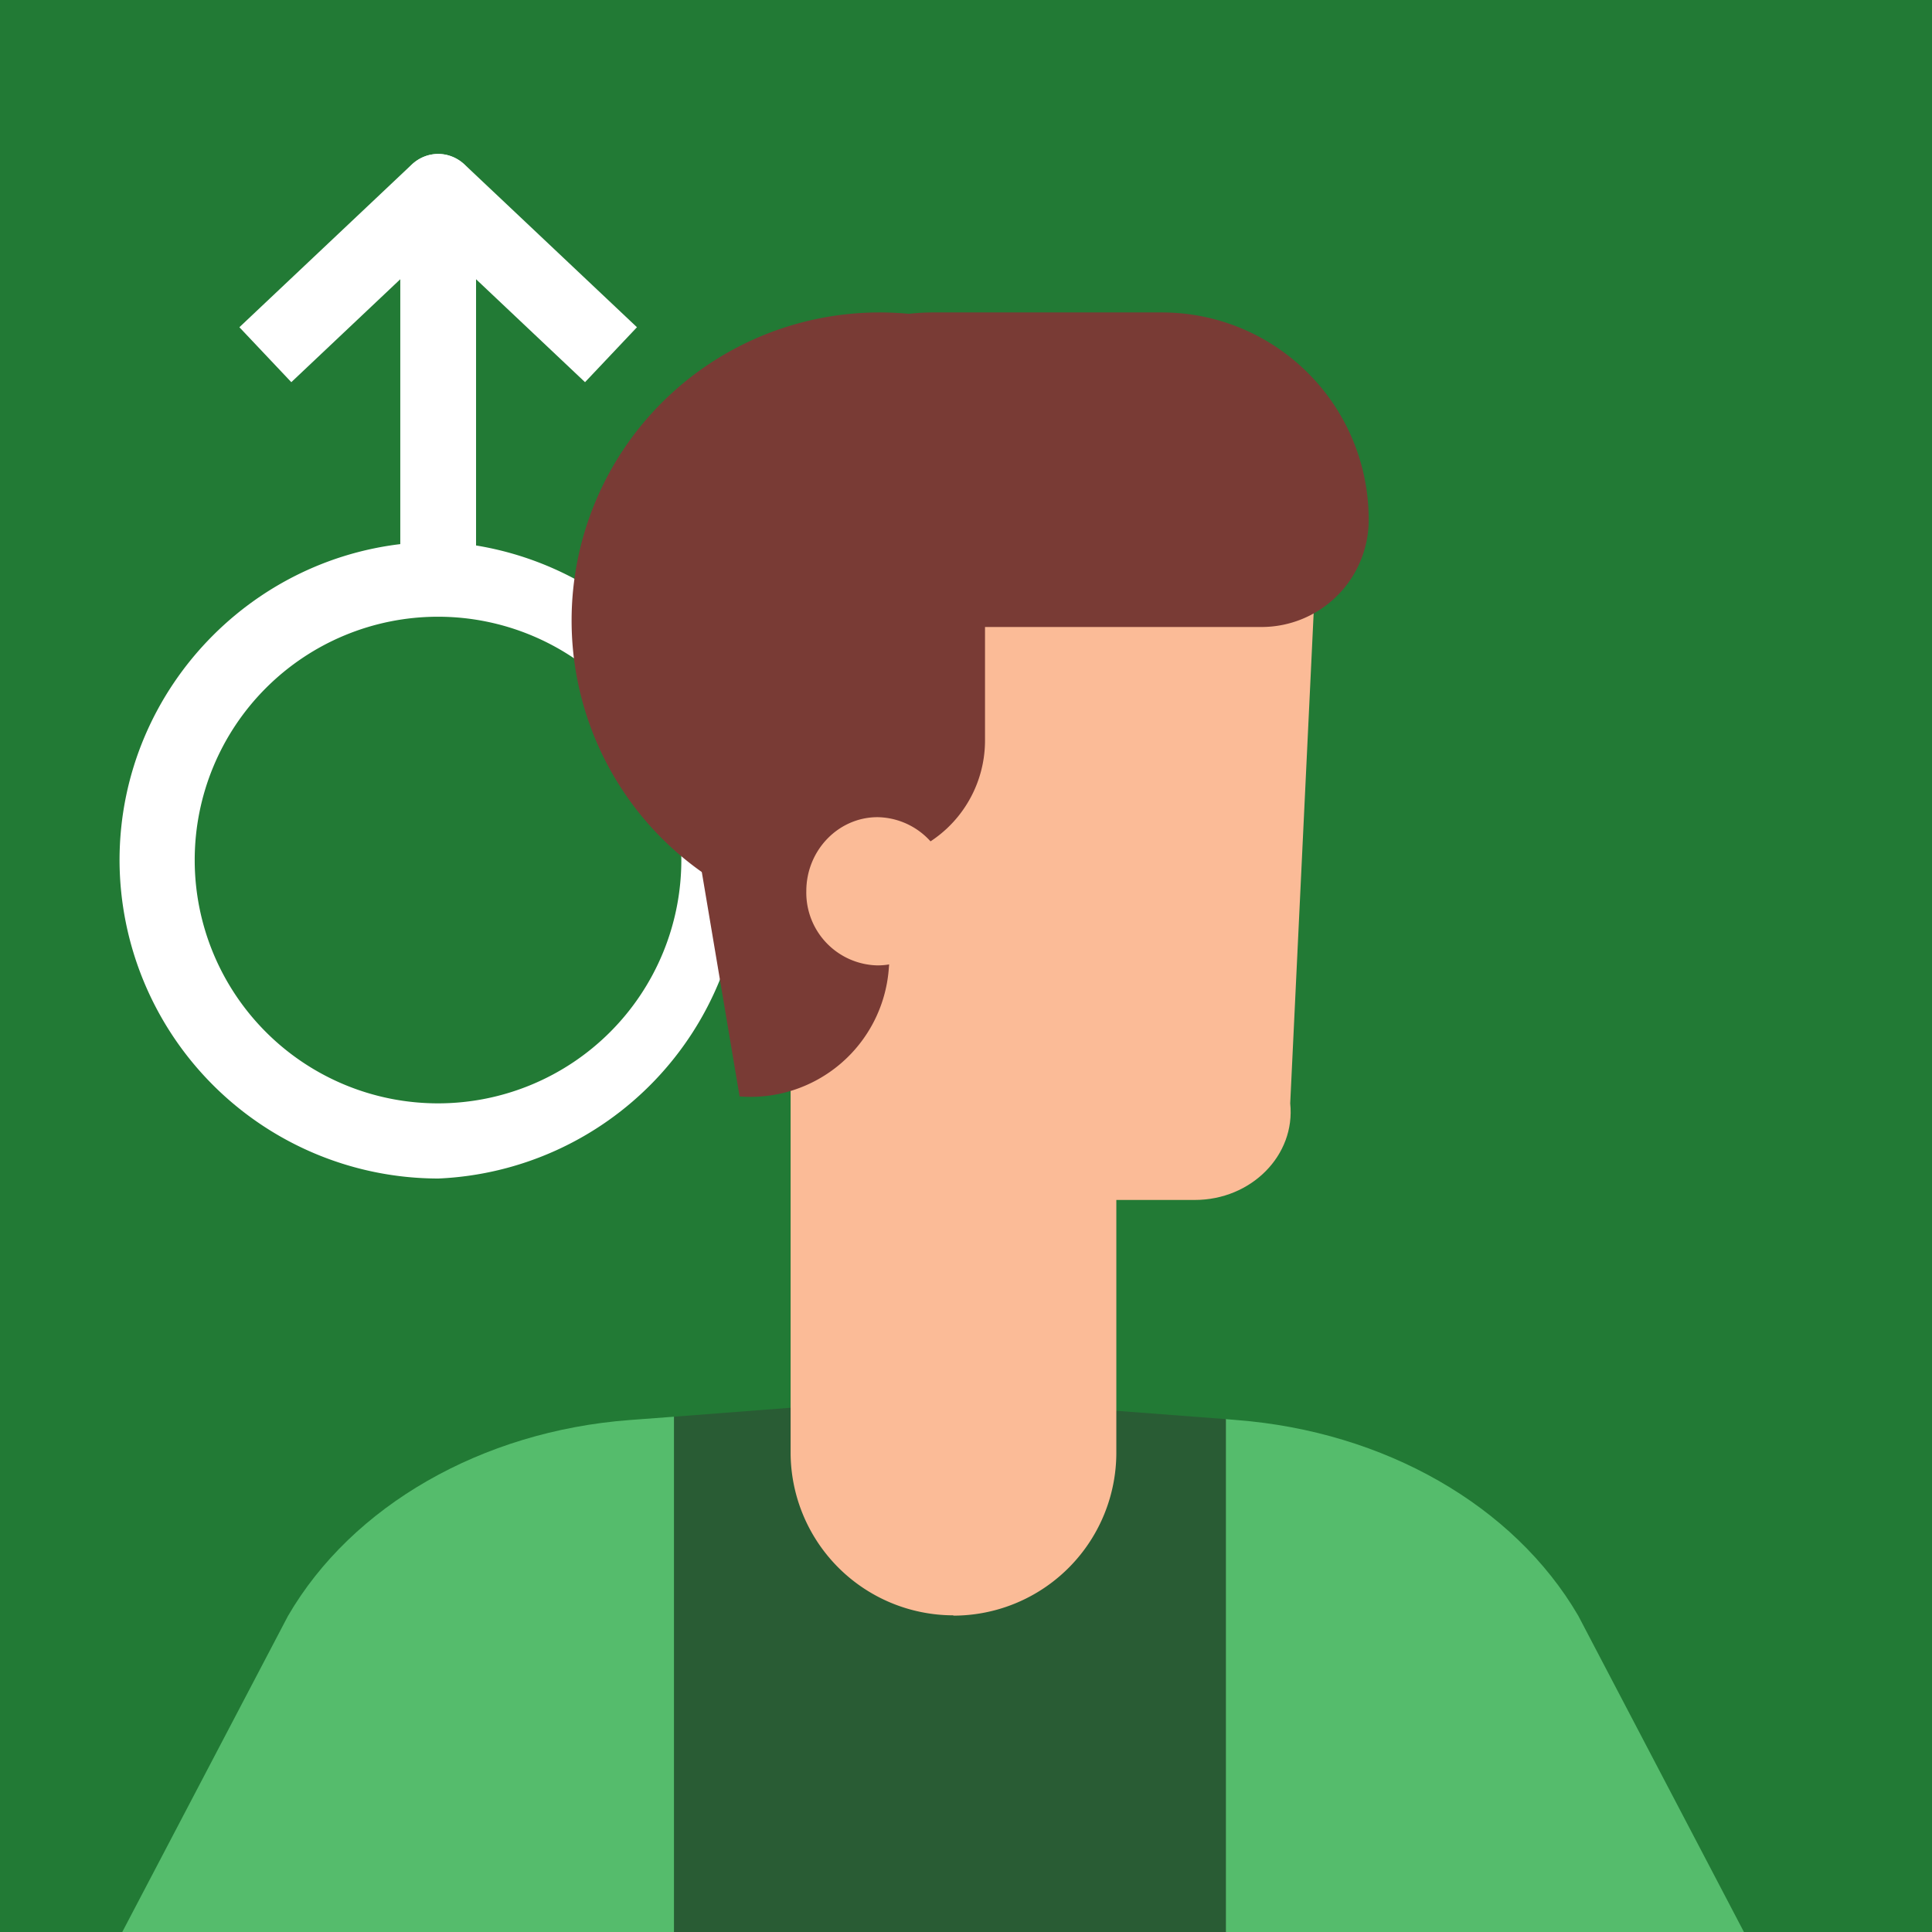 <svg xmlns="http://www.w3.org/2000/svg" fill="none" viewBox="0 0 64 64">
  <g>
    <path fill="#fff" d="M0 0h64v64H0z"/>
    <path fill="#227A35" d="M64 0H0v64h64V0z"/>
    <path fill="#fff" d="M14.52 17.94a10.56 10.56 0 0 1 0 21.1A10.57 10.57 0 0 1 3.96 28.5c0-5.81 4.74-10.55 10.56-10.55zm0 18.61a8.06 8.06 0 1 0-.02-16.12 8.06 8.06 0 0 0 .02 16.12z"/>
    <path fill="#fff" d="M14.51 5.1a1.25 1.25 0 0 1 1.25 1.25V19.2h-2.5V9.25l-3.61 3.41-1.72-1.82 5.72-5.4c.24-.22.55-.34.86-.34z"/>
    <path fill="#fff" d="M14.52 5.1c.31 0 .62.12.86.34l5.72 5.4-1.72 1.82-3.61-3.41v9.94h-2.5V6.36a1.25 1.25 0 0 1 1.25-1.26z"/>
    <path fill="#55BC6C" d="M20.86 47.04c-4.9.37-9.2 2.84-11.32 6.49L4.05 64h18.28V46.93l-1.47.11zm31.42 6.48c-2.13-3.65-6.42-6.1-11.32-6.48l-.36-.03V64h17.17l-5.49-10.48z"/>
    <path fill="#295C34" d="M32.2 46.37c-.86-.06-1.72-.06-2.58 0l-7.29.56V64h18.28V47.01l-8.42-.64z"/>
    <path fill="#793B35" d="M29.14 30.77a10.2 10.2 0 1 0 0-20.42 10.2 10.2 0 0 0 0 20.41z"/>
    <path fill="#FBBB97" d="M31.58 53.51a5.4 5.4 0 0 1-5.39-5.39V33.79h10.79v14.33a5.4 5.4 0 0 1-5.4 5.4z"/>
    <path fill="#FBBB97" d="M39.58 39.75h-13.3V20.68l17.36-2.95-.9 18.82c.18 1.72-1.29 3.2-3.16 3.2z"/>
    <path fill="#793B35" d="M38.48 10.35h-7.56a7.4 7.4 0 0 0-7.4 7.4v3.02h1.49v3.9l-2.45.13 1.94 11.52a4.59 4.59 0 0 0 4.94-4.2l.3-3.75a4 4 0 0 0 2.89-3.84v-3.76h9.16a3.55 3.55 0 0 0 3.55-3.55c0-3.8-3.07-6.87-6.86-6.87z"/>
    <path fill="#FBBB97" d="M29.07 31.98c1.3 0 2.37-1.1 2.37-2.46a2.41 2.41 0 0 0-2.37-2.45c-1.3 0-2.36 1.1-2.36 2.45a2.41 2.41 0 0 0 2.36 2.46z"/>
  </g>
</svg>

